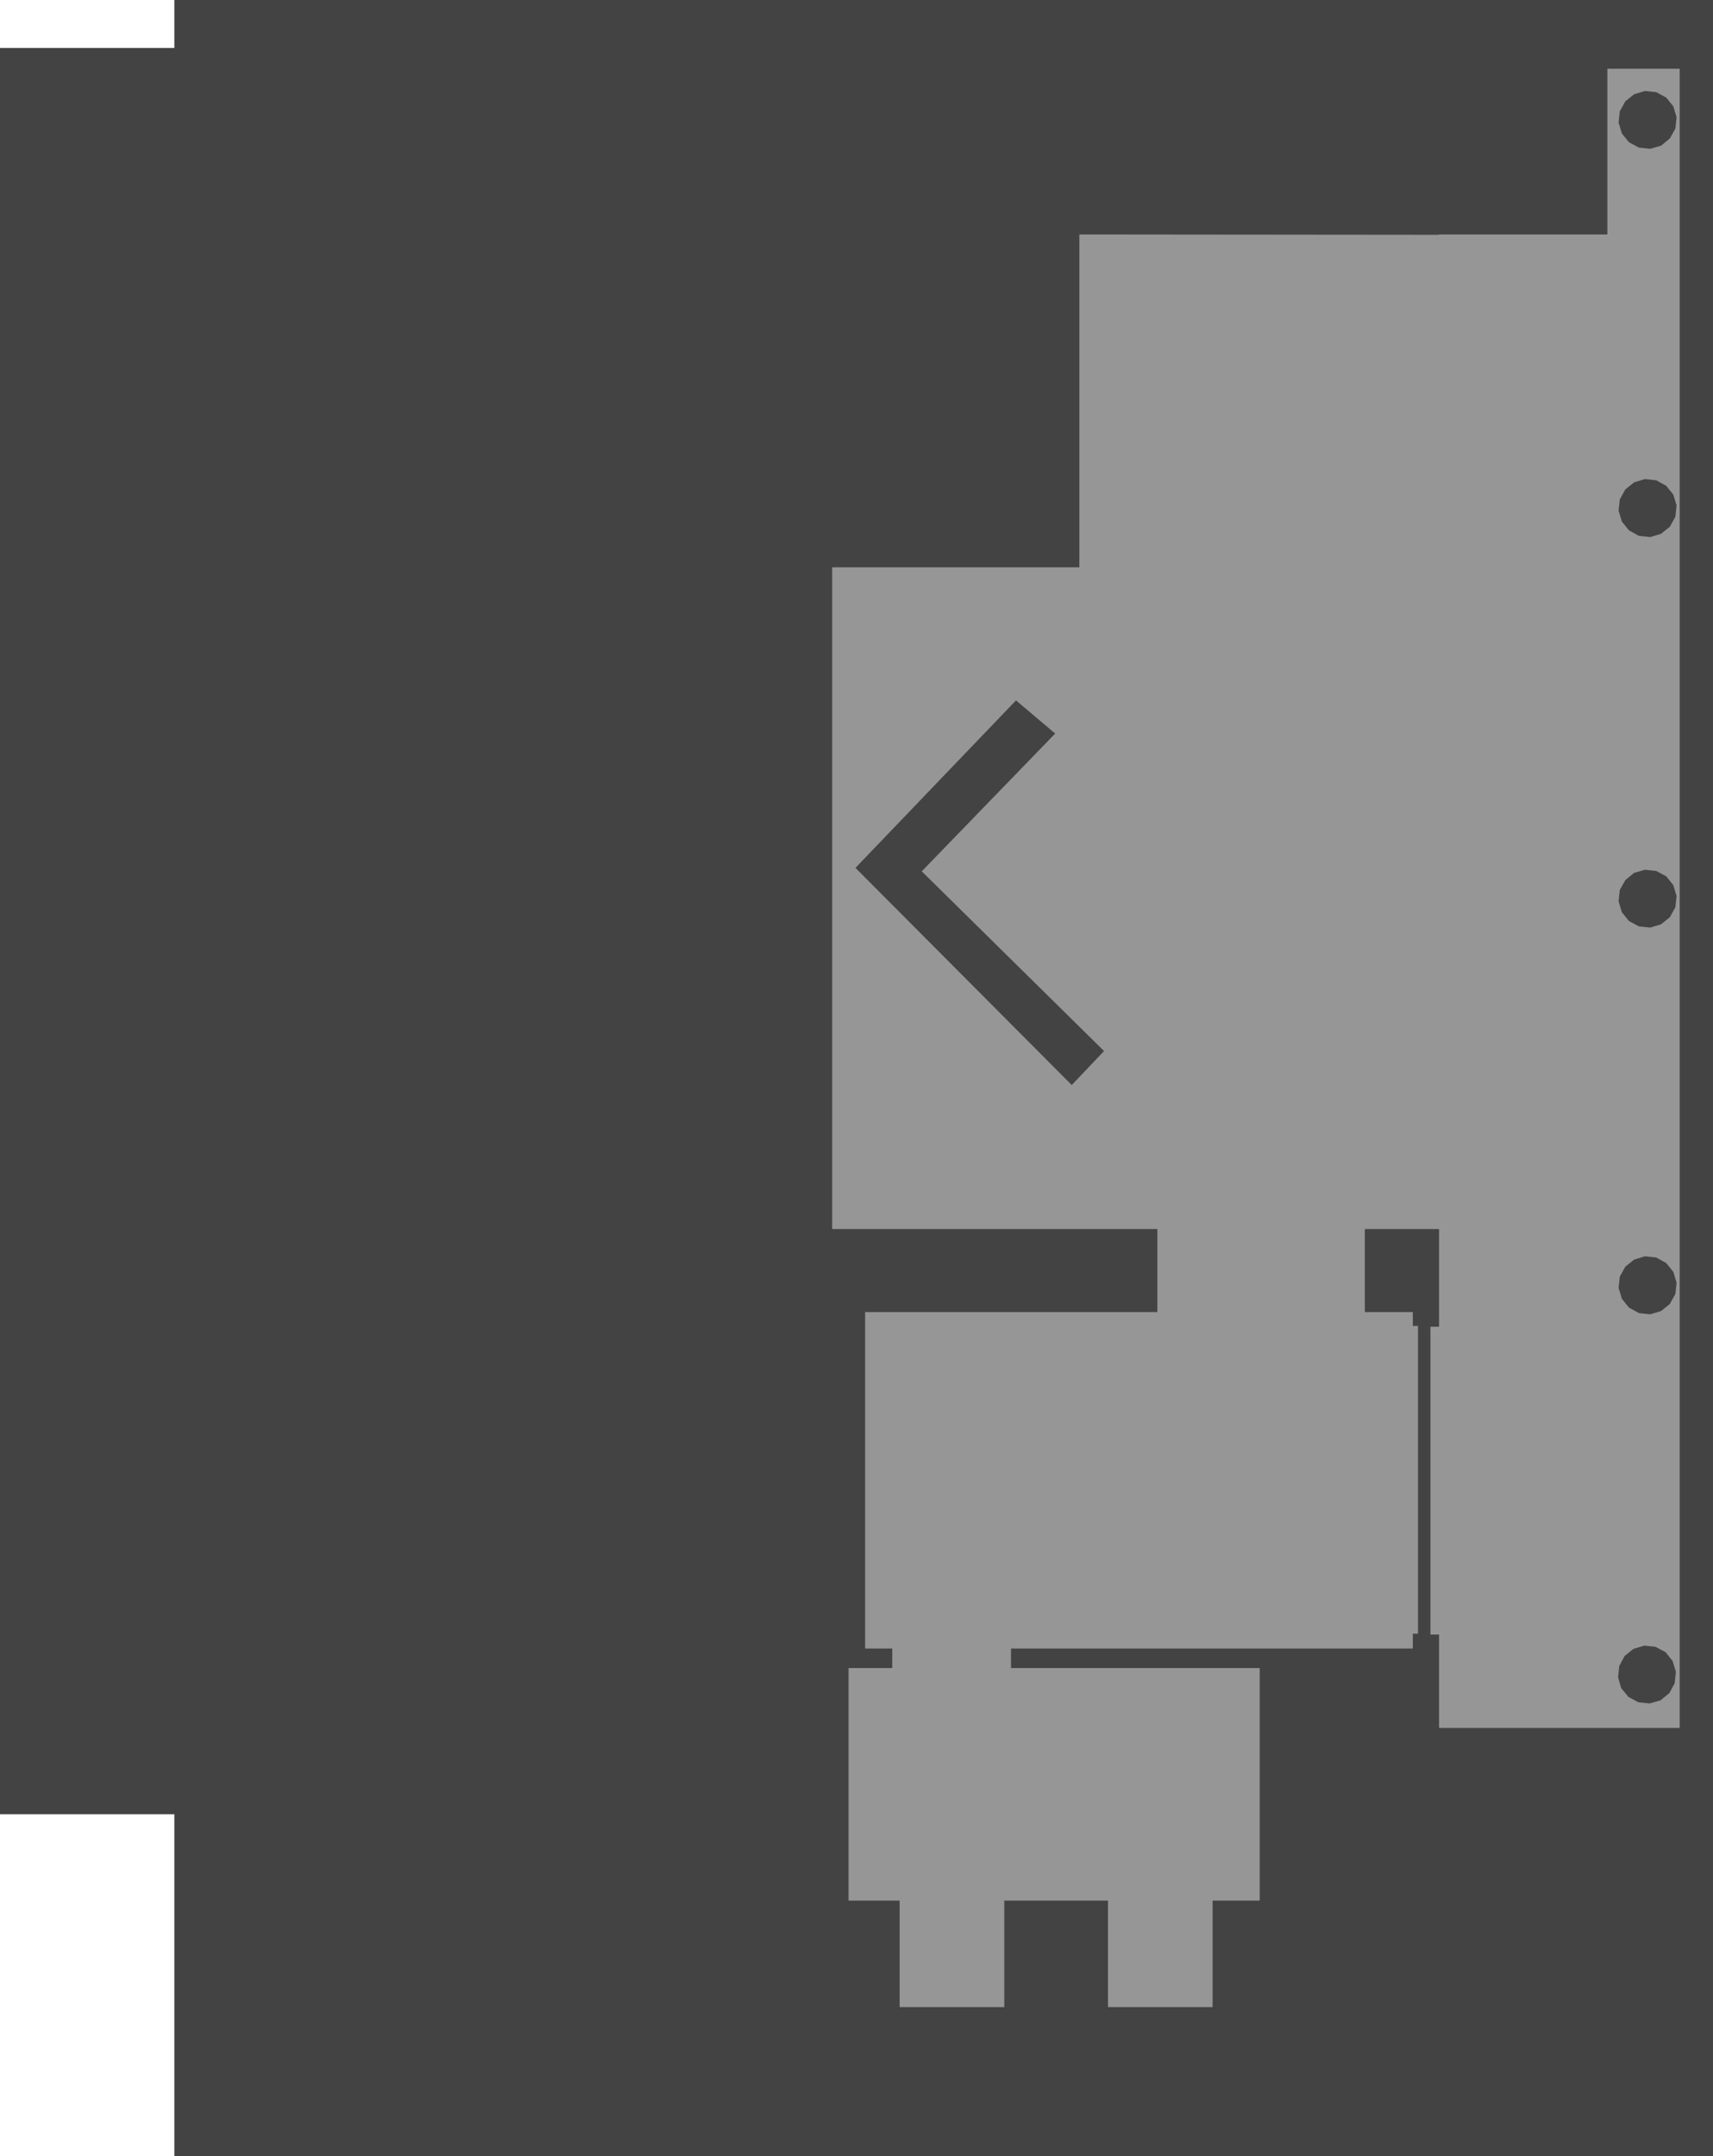 <?xml version="1.0" encoding="UTF-8" standalone="no"?>
<svg xmlns:ffdec="https://www.free-decompiler.com/flash" xmlns:xlink="http://www.w3.org/1999/xlink" ffdec:objectType="shape" height="624.5px" width="496.2px" xmlns="http://www.w3.org/2000/svg">
  <g transform="matrix(1.0, 0.0, 0.0, 1.0, 260.4, 284.9)">
    <path d="M-209.9 -271.0 L-209.9 -284.9 235.8 -284.9 235.8 339.6 -209.9 339.6 -209.9 240.55 -260.4 240.55 -260.4 -271.0 -209.9 -271.0" fill="#434343" fill-rule="evenodd" stroke="none"/>
    <path d="M156.45 -216.9 L156.45 -217.0 205.2 -217.0 205.2 -265.0 226.15 -265.0 226.15 215.55 156.45 215.55 156.45 188.5 153.95 188.5 153.95 99.35 156.45 99.35 156.45 71.05 134.95 71.05 134.95 95.1 148.85 95.1 148.85 99.1 150.35 99.1 150.35 188.25 148.85 188.25 148.85 192.55 32.45 192.55 32.45 198.2 104.5 198.2 104.5 265.55 90.85 265.55 90.85 296.4 60.55 296.4 60.55 265.55 30.5 265.55 30.5 296.4 0.2 296.4 0.2 265.55 -14.6 265.55 -14.6 198.2 -1.95 198.2 -1.95 192.55 -9.8 192.55 -9.8 95.1 74.85 95.1 74.85 71.05 -19.35 71.05 -19.35 -120.6 52.25 -120.6 52.25 -217.0 156.45 -216.9" fill="#969696" fill-rule="evenodd" stroke="none"/>
    <path d="M45.25 -72.45 L6.6 -32.55 59.4 19.5 50.05 29.35 -12.6 -33.55 33.9 -82.05 45.25 -72.45" fill="#434343" fill-rule="evenodd" stroke="none"/>
    <path d="M210.4 -255.55 L212.95 -257.6 216.1 -258.55 219.35 -258.2 222.25 -256.65 224.3 -254.1 225.25 -250.95 224.9 -247.65 223.3 -244.8 220.75 -242.7 217.6 -241.8 214.35 -242.15 211.45 -243.7 209.4 -246.25 208.45 -249.4 208.8 -252.65 210.4 -255.55" fill="#434343" fill-rule="evenodd" stroke="none"/>
    <path d="M220.75 -130.3 L217.6 -129.35 214.35 -129.7 211.45 -131.3 209.4 -133.85 208.45 -137.0 208.8 -140.25 210.4 -143.15 212.95 -145.2 216.1 -146.15 219.35 -145.8 222.25 -144.2 224.3 -141.65 225.25 -138.5 224.9 -135.25 223.3 -132.35 220.75 -130.3" fill="#434343" fill-rule="evenodd" stroke="none"/>
    <path d="M212.95 -32.1 L216.1 -33.0 219.35 -32.65 222.25 -31.1 224.3 -28.55 225.25 -25.4 224.9 -22.15 223.3 -19.25 220.75 -17.2 217.6 -16.25 214.35 -16.6 211.45 -18.15 209.4 -20.7 208.45 -23.85 208.8 -27.15 210.4 -30.0 212.95 -32.1" fill="#434343" fill-rule="evenodd" stroke="none"/>
    <path d="M225.25 86.6 L224.9 89.85 223.3 92.75 220.75 94.8 217.6 95.75 214.35 95.4 211.45 93.8 209.4 91.25 208.45 88.1 208.8 84.85 210.4 81.95 212.95 79.9 216.1 78.95 219.35 79.3 222.25 80.9 224.3 83.45 225.25 86.6" fill="#434343" fill-rule="evenodd" stroke="none"/>
    <path d="M220.6 207.55 L217.45 208.45 214.15 208.1 211.3 206.55 209.2 204.0 208.3 200.85 208.65 197.6 210.2 194.7 212.75 192.65 215.9 191.7 219.15 192.05 222.05 193.6 224.1 196.15 225.05 199.3 224.7 202.6 223.15 205.45 220.6 207.55" fill="#434343" fill-rule="evenodd" stroke="none"/>
  </g>
</svg>
